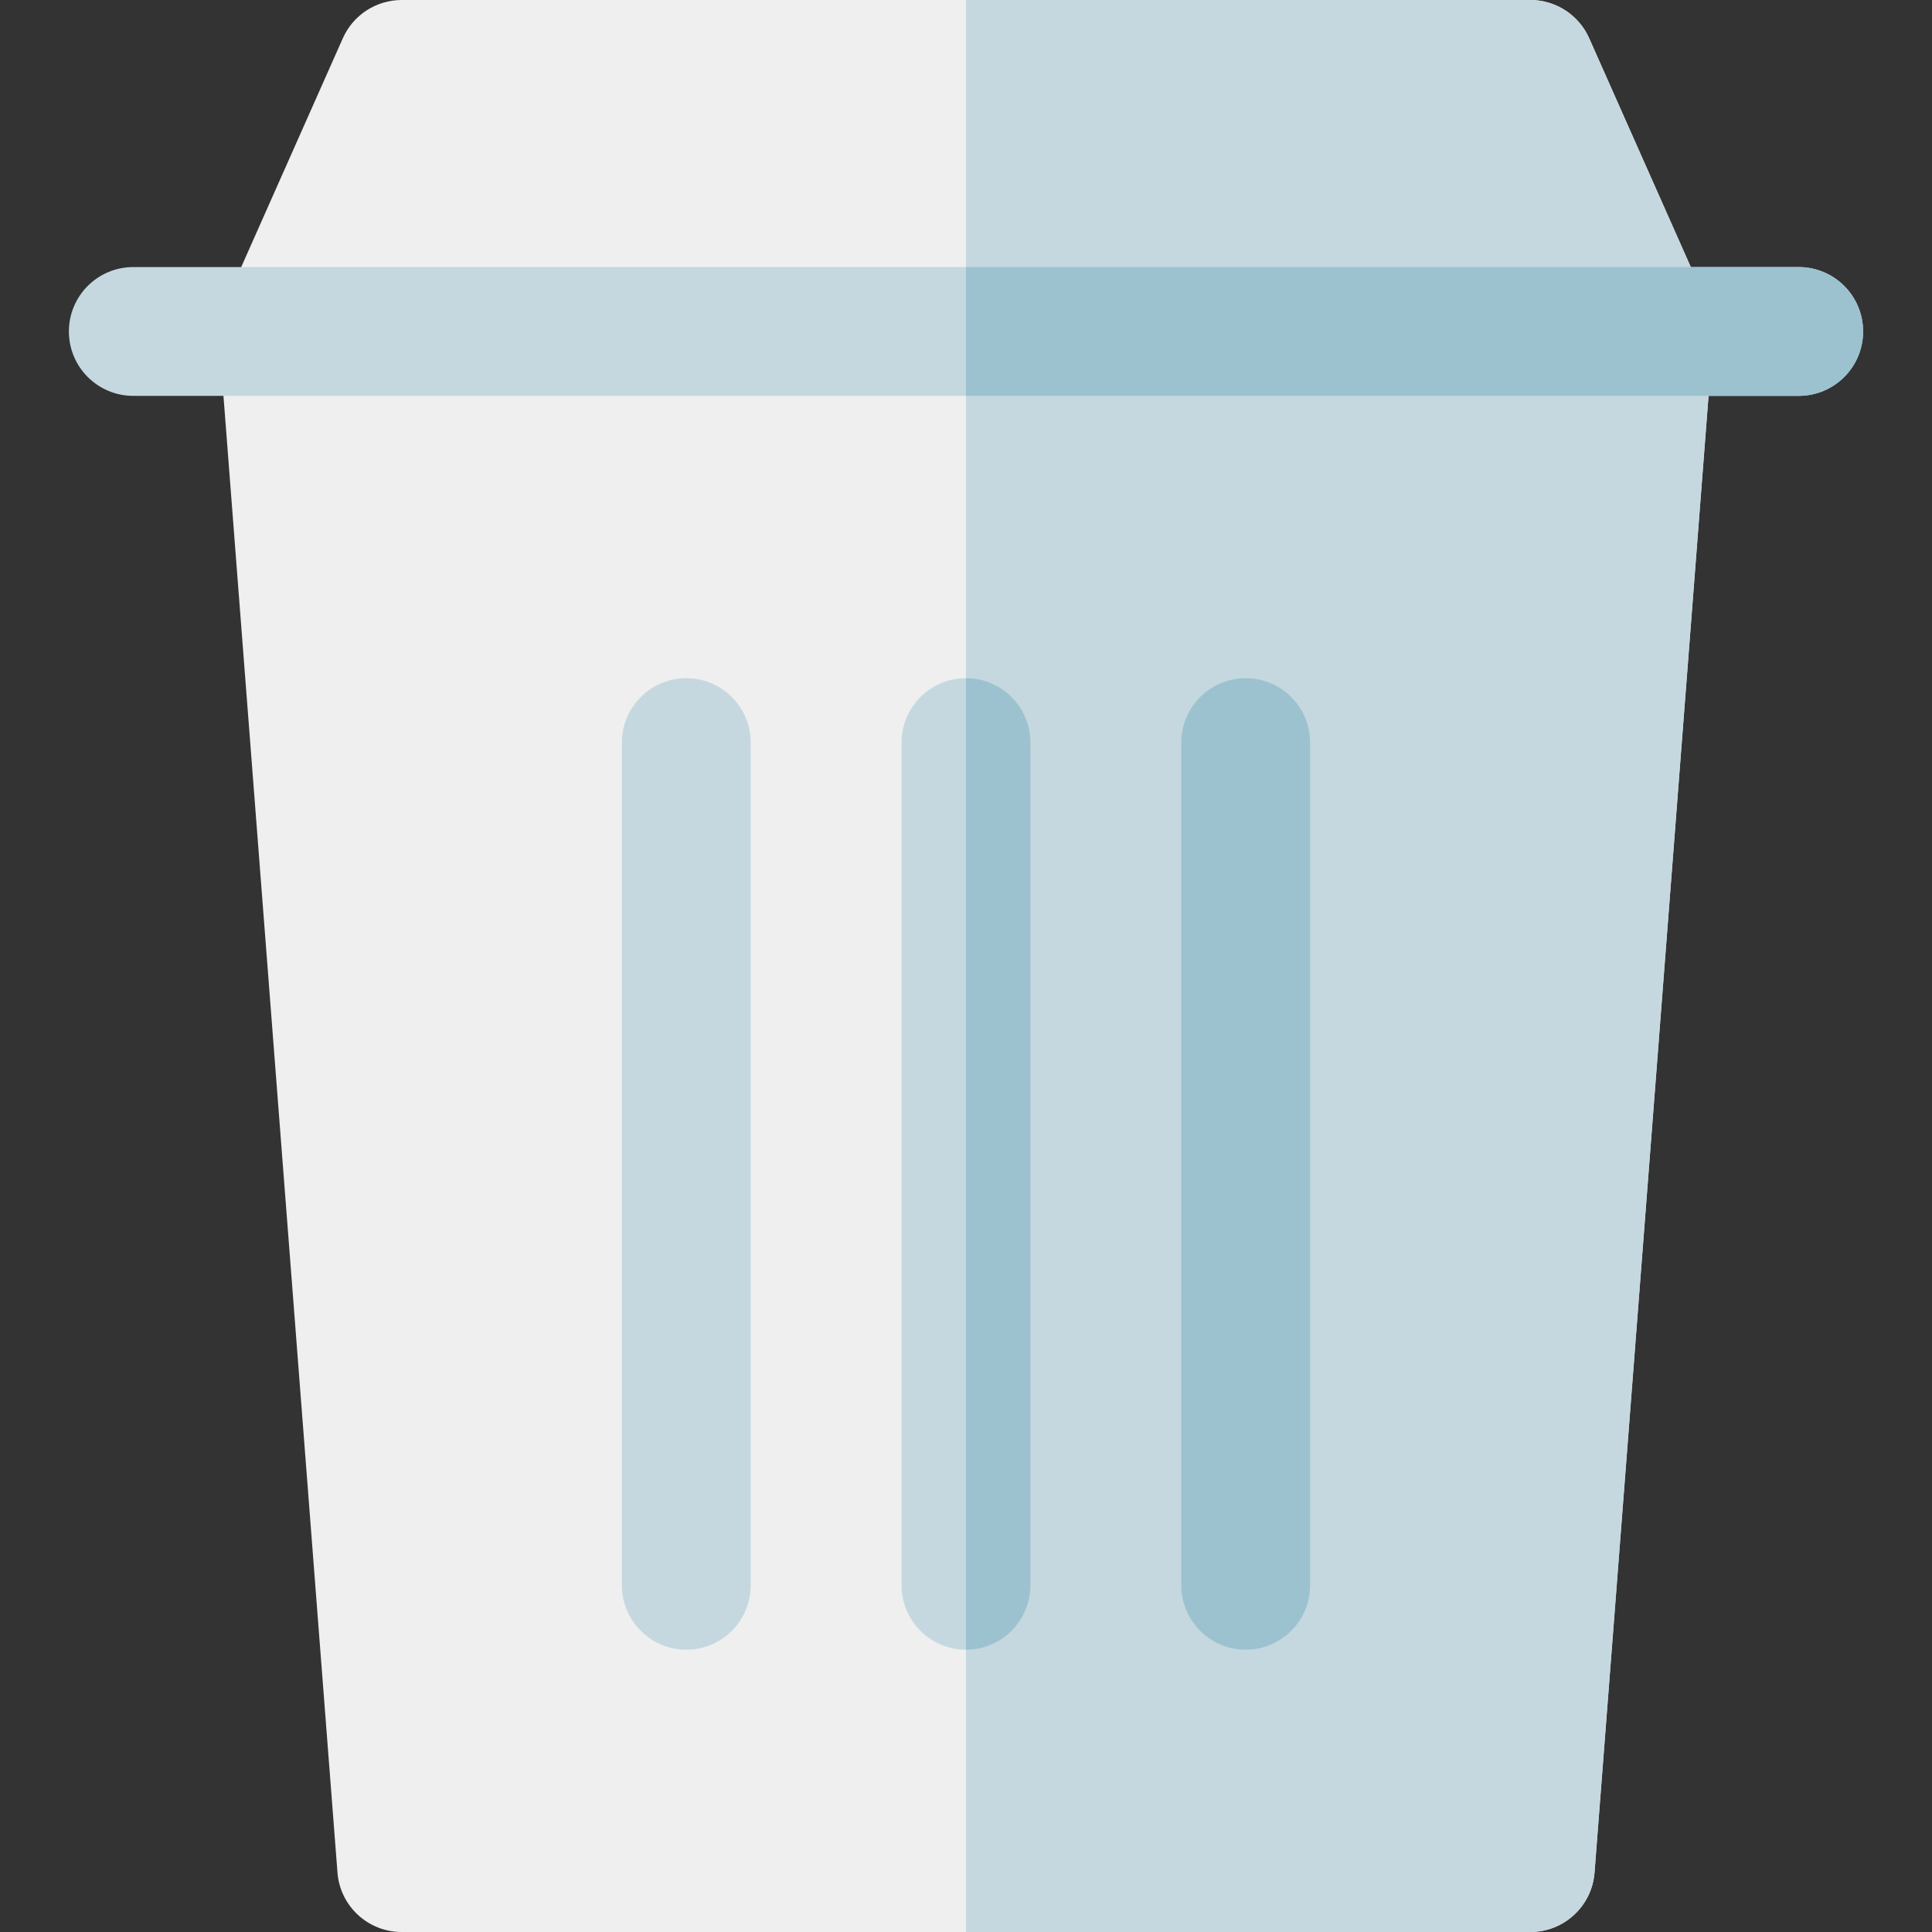 <?xml version="1.0" encoding="iso-8859-1"?>
<!-- Generator: Adobe Illustrator 19.0.0, SVG Export Plug-In . SVG Version: 6.00 Build 0)  -->
<svg xmlns="http://www.w3.org/2000/svg" xmlns:xlink="http://www.w3.org/1999/xlink" version="1.1" id="Layer_1" x="0px" y="0px" viewBox="0 0 512 512" style="enable-background:new 0 0 512 512;" xml:space="preserve">
<rect x="0" y="0" width="512" height="512" fill="#333333" stroke="none"/>
<path style="fill:#EFEFEF;" d="M405.551,512H106.449c-8.916,0-16.331-6.863-17.015-15.754L58.002,89.156  c-0.218-2.821,0.269-5.654,1.418-8.24L90.852,10.14C93.589,3.974,99.702,0,106.449,0h299.102c6.747,0,12.86,3.974,15.598,10.14  l31.432,70.777c1.149,2.586,1.636,5.419,1.418,8.24l-31.432,407.09C421.881,505.137,414.466,512,405.551,512z"/>
<g>
	<path style="fill:#C5D8DF;" d="M452.581,80.916L421.148,10.14C418.411,3.974,412.298,0,405.551,0H256v512h149.551   c8.916,0,16.331-6.863,17.015-15.754l31.432-407.09C454.218,86.336,453.73,83.504,452.581,80.916z"/>
	<path style="fill:#C5D8DF;" d="M476.678,104.91H35.322c-9.425,0-17.067-7.641-17.067-17.067s7.641-17.067,17.067-17.067h441.355   c9.425,0,17.067,7.641,17.067,17.067S486.103,104.91,476.678,104.91z"/>
	<path style="fill:#C5D8DF;" d="M256,437.185c-9.425,0-17.067-7.641-17.067-17.067V196.791c0-9.425,7.641-17.067,17.067-17.067   s17.067,7.641,17.067,17.067v223.326C273.067,429.544,265.425,437.185,256,437.185z"/>
	<path style="fill:#C5D8DF;" d="M181.877,437.185c-9.425,0-17.067-7.641-17.067-17.067V196.791c0-9.425,7.641-17.067,17.067-17.067   s17.067,7.641,17.067,17.067v223.326C198.944,429.544,191.303,437.185,181.877,437.185z"/>
</g>
<g>
	<path style="fill:#9CC2D0;" d="M476.678,70.777H256v34.133h220.678c9.425,0,17.067-7.641,17.067-17.067   S486.103,70.777,476.678,70.777z"/>
	<path style="fill:#9CC2D0;" d="M256,179.725v257.46c9.425,0,17.067-7.641,17.067-17.067V196.791   C273.067,187.366,265.425,179.725,256,179.725z"/>
	<path style="fill:#9CC2D0;" d="M330.123,437.185c-9.425,0-17.067-7.641-17.067-17.067V196.791c0-9.425,7.641-17.067,17.067-17.067   s17.067,7.641,17.067,17.067v223.326C347.189,429.544,339.549,437.185,330.123,437.185z"/>
</g>
<g>
</g>
<g>
</g>
<g>
</g>
<g>
</g>
<g>
</g>
<g>
</g>
<g>
</g>
<g>
</g>
<g>
</g>
<g>
</g>
<g>
</g>
<g>
</g>
<g>
</g>
<g>
</g>
<g>
</g>
</svg>
